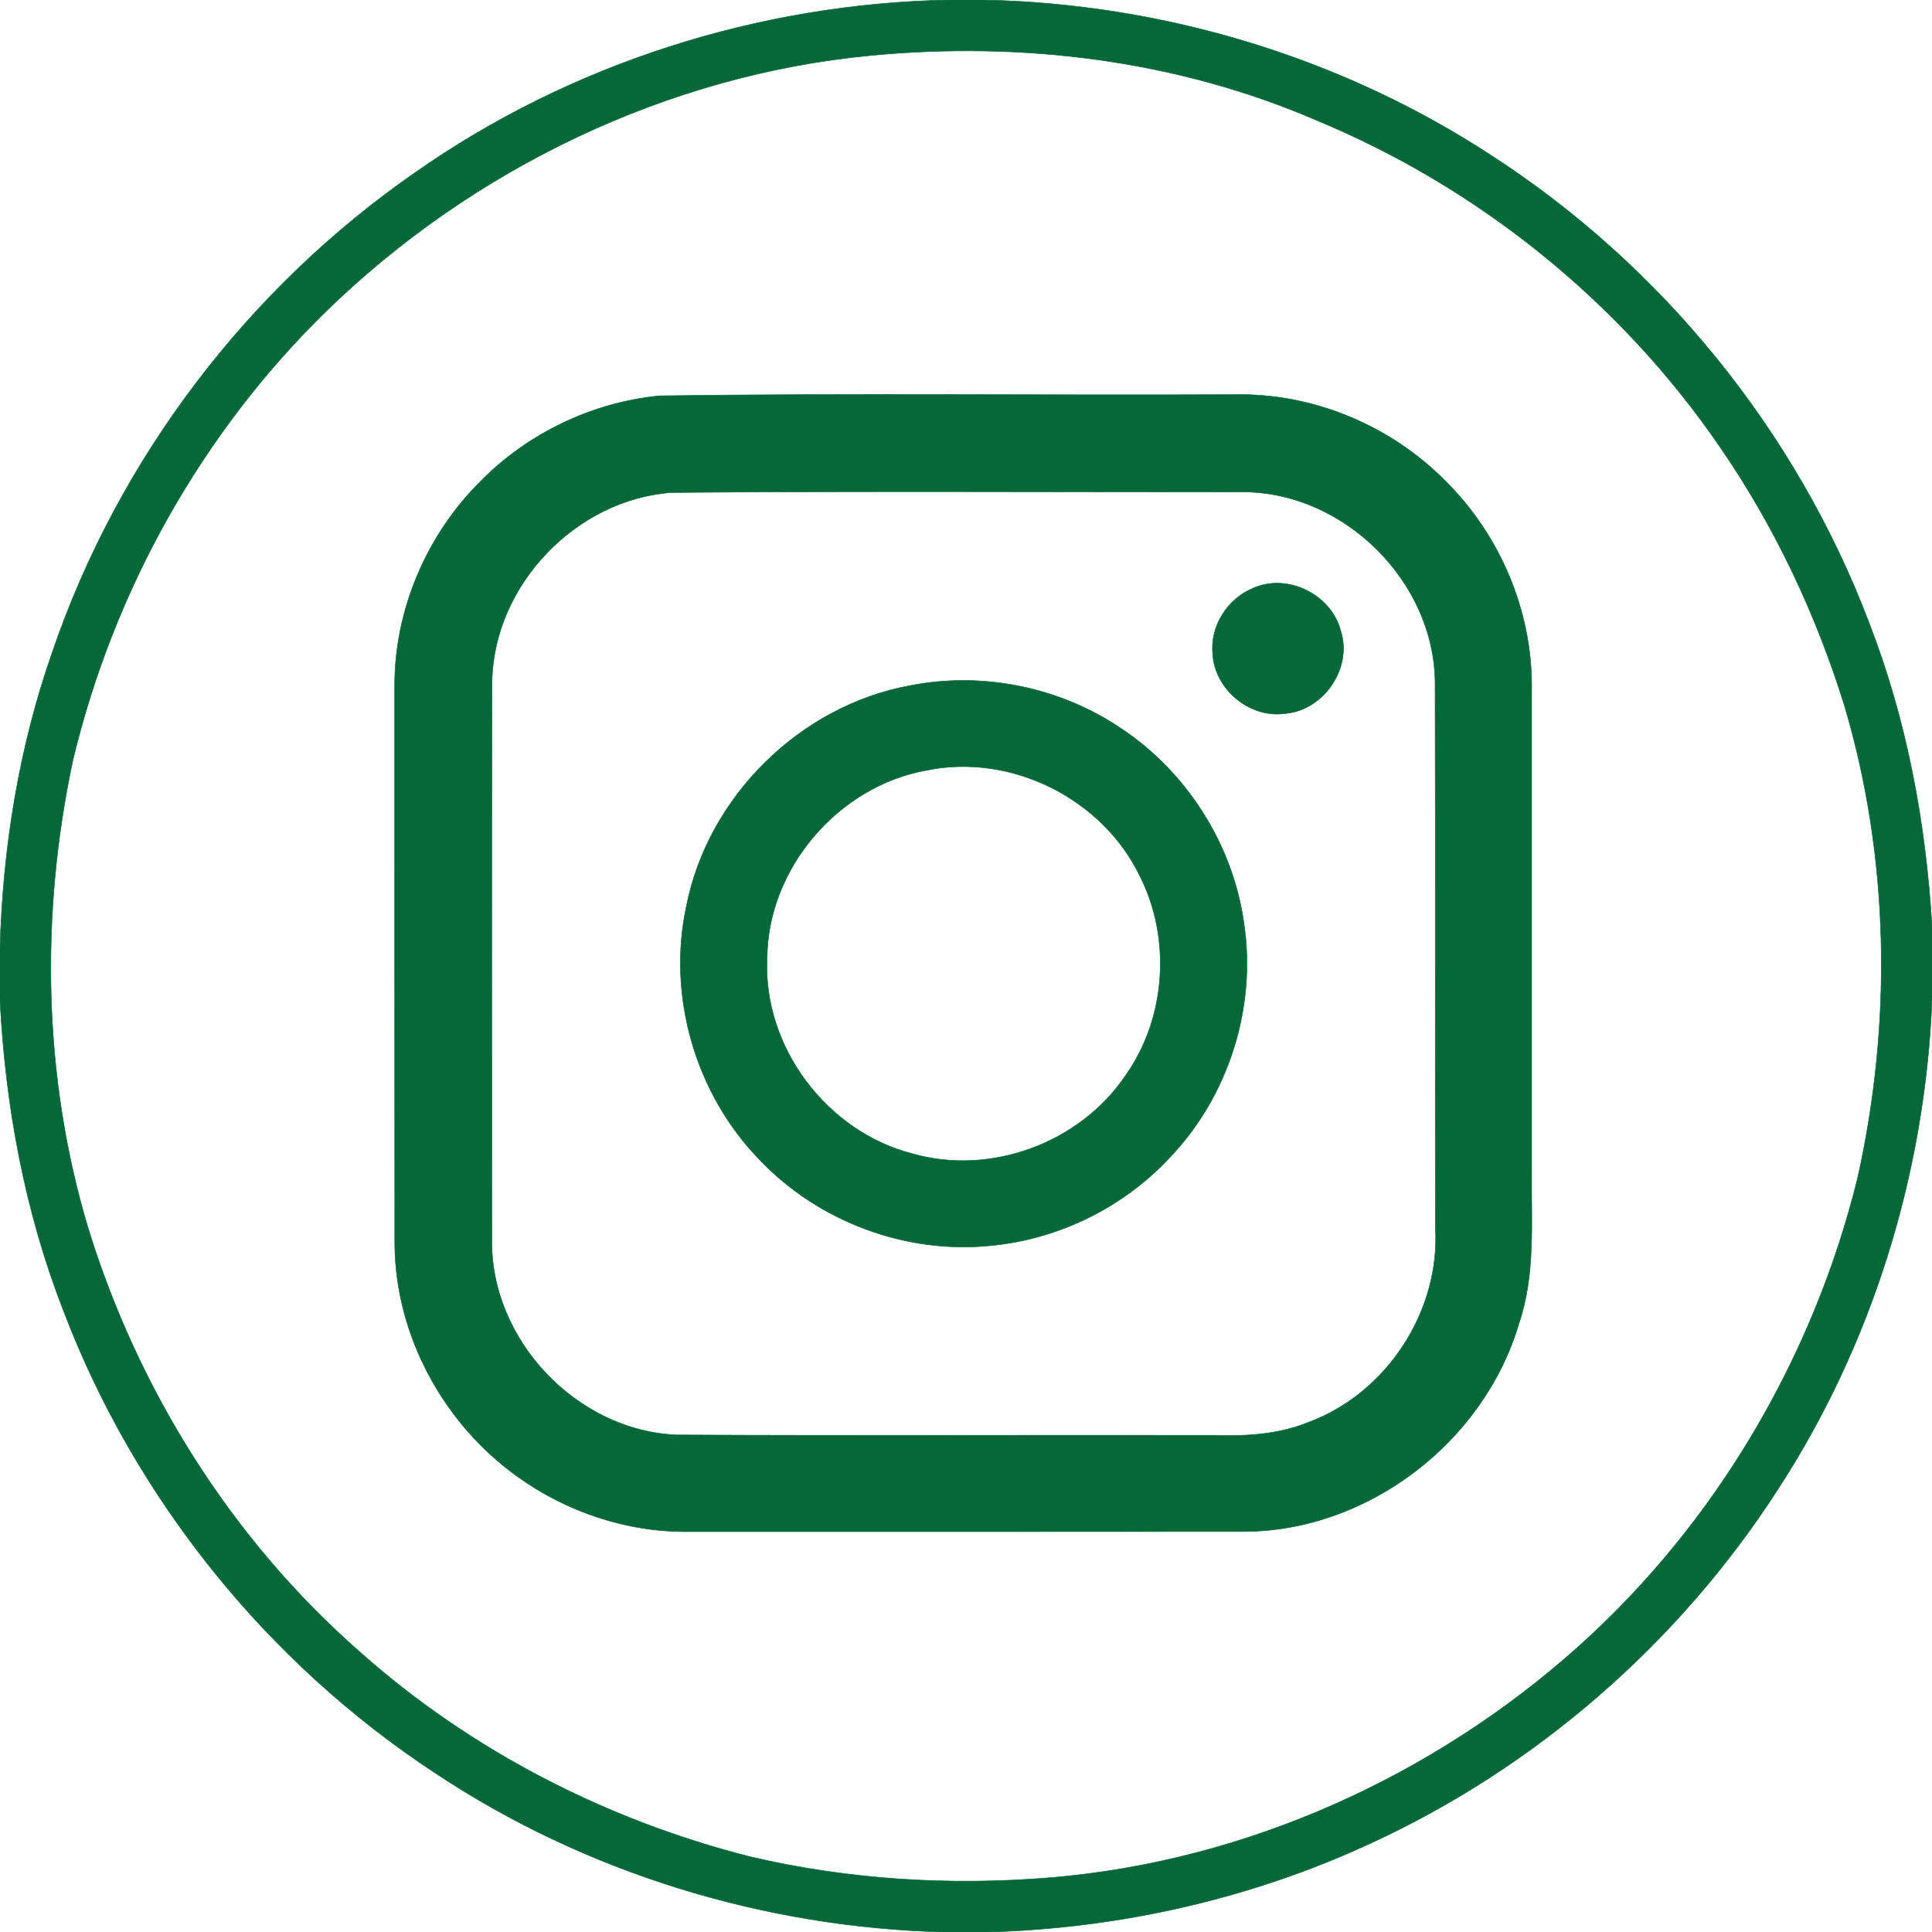 <?xml version="1.0" encoding="UTF-8" ?>
<!DOCTYPE svg PUBLIC "-//W3C//DTD SVG 1.1//EN" "http://www.w3.org/Graphics/SVG/1.1/DTD/svg11.dtd">
<svg viewBox="0 0 343 343" version="1.1" xmlns="http://www.w3.org/2000/svg">
<path fill="#066839" stroke="#066839" stroke-width="0.094" opacity="1.00" d=" M 168.41 0.00 L 174.58 0.00 C 206.35 0.64 237.96 10.10 264.59 27.49 C 294.98 47.09 318.89 76.54 331.74 110.35 C 338.49 127.64 341.92 146.05 343.00 164.54 L 343.00 177.56 C 341.76 208.34 332.37 238.77 315.52 264.59 C 297.98 291.74 272.62 313.81 243.23 327.30 C 222.04 337.11 198.81 342.34 175.48 343.00 L 167.55 343.00 C 135.61 342.18 103.88 332.47 77.24 314.76 C 47.42 295.17 23.97 266.07 11.28 232.72 C 4.41 215.13 0.96 196.37 0.00 177.55 L 0.00 168.33 C 0.50 150.40 3.40 132.49 9.37 115.55 C 21.08 81.39 44.00 51.24 73.66 30.67 C 101.26 11.29 134.73 0.66 168.41 0.00 M 154.58 9.85 C 118.49 13.27 84.01 29.92 58.06 55.10 C 35.82 76.74 20.11 104.89 12.92 135.05 C 7.12 162.34 7.59 191.22 15.64 218.02 C 24.51 246.82 41.12 273.33 63.83 293.23 C 83.47 310.74 107.53 323.10 132.99 329.59 C 150.48 333.72 168.63 334.83 186.53 333.35 C 221.17 330.46 254.49 315.42 280.30 292.26 C 304.69 270.37 321.99 240.88 329.81 209.09 C 335.94 181.60 335.51 152.41 327.48 125.34 C 322.45 109.11 315.12 93.56 305.49 79.54 C 287.87 53.73 262.59 33.30 233.72 21.35 C 208.93 10.63 181.36 7.28 154.58 9.85 Z" />
<path fill="#066839" stroke="#066839" stroke-width="0.094" opacity="1.00" d=" M 117.14 70.27 C 151.11 69.80 185.09 70.22 219.07 70.06 C 232.98 69.74 246.85 75.49 256.60 85.39 C 266.25 94.91 271.98 108.34 271.92 121.92 C 271.92 150.61 271.92 179.31 271.92 208.01 C 271.82 217.01 272.62 226.27 269.67 234.95 C 263.49 255.95 242.95 271.78 220.98 271.90 C 188.00 271.94 155.01 271.91 122.03 271.92 C 111.28 272.00 100.60 268.42 91.89 262.16 C 78.79 252.81 70.24 237.18 70.09 221.01 C 70.05 187.99 70.08 154.97 70.07 121.95 C 69.98 108.34 75.75 94.87 85.43 85.34 C 93.83 76.85 105.25 71.41 117.14 70.27 M 119.23 87.44 C 102.23 88.67 87.69 103.86 87.35 120.93 C 87.26 153.96 87.32 187.00 87.32 220.04 C 87.04 237.85 102.36 254.04 120.16 254.75 C 152.09 254.91 184.03 254.76 215.97 254.82 C 221.52 255.00 227.19 254.61 232.38 252.48 C 246.25 247.31 255.75 232.71 254.83 217.92 C 254.78 185.60 254.87 153.28 254.78 120.95 C 254.51 103.22 238.79 87.60 221.07 87.34 C 187.13 87.35 153.17 87.16 119.23 87.44 Z" />
<path fill="#066839" stroke="#066839" stroke-width="0.094" opacity="1.00" d=" M 222.37 104.47 C 228.50 101.65 236.37 105.52 238.03 112.02 C 240.15 118.61 234.98 126.15 228.12 126.68 C 221.84 127.56 215.60 122.35 215.30 116.03 C 214.82 111.17 217.91 106.34 222.37 104.47 Z" />
<path fill="#066839" stroke="#066839" stroke-width="0.094" opacity="1.00" d=" M 161.54 121.73 C 174.31 119.19 188.02 121.95 198.84 129.20 C 210.65 136.96 218.90 149.91 220.84 163.91 C 223.11 178.86 218.08 194.69 207.60 205.58 C 199.41 214.36 187.96 219.98 176.01 221.13 C 160.96 222.71 145.39 216.94 134.95 205.99 C 123.51 194.33 118.40 176.87 121.86 160.89 C 125.68 141.44 142.04 125.29 161.54 121.73 M 164.52 136.75 C 148.88 139.53 136.32 154.11 136.19 170.04 C 135.37 185.77 146.74 200.91 161.94 204.81 C 175.87 208.83 191.80 202.91 199.86 190.89 C 207.03 180.75 207.98 166.66 202.40 155.59 C 195.79 141.80 179.53 133.65 164.52 136.75 Z" />
</svg>
